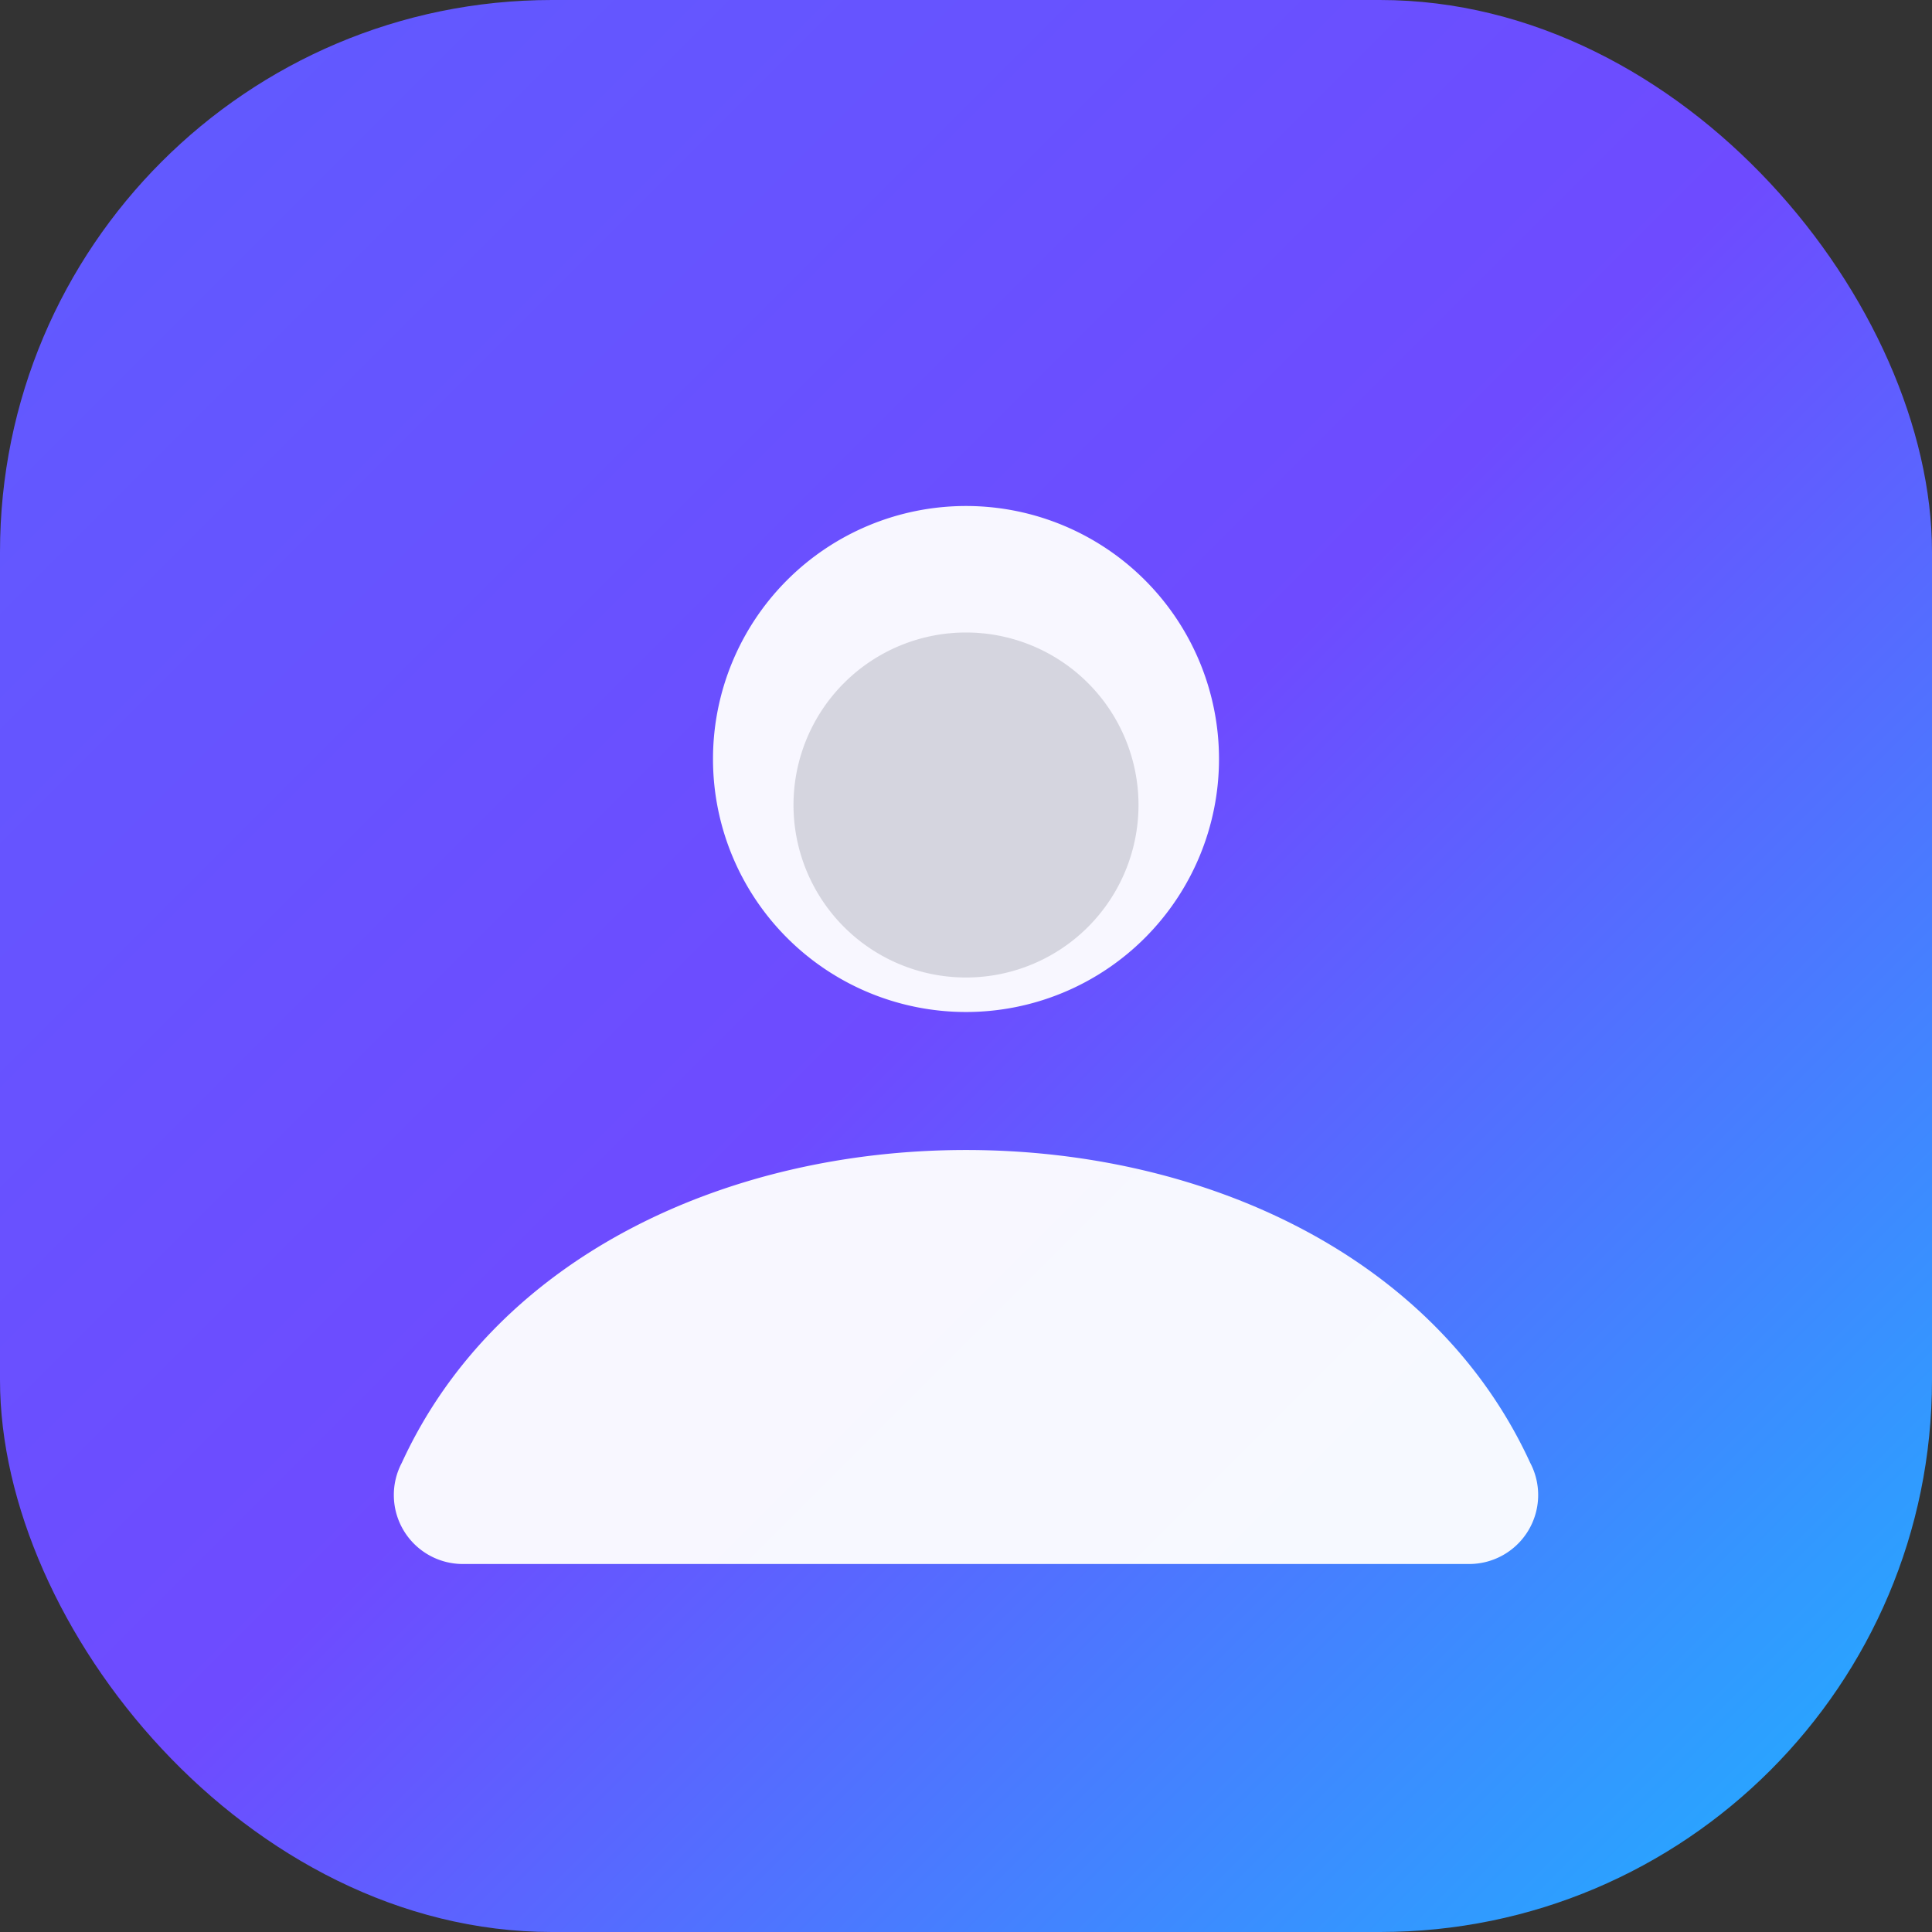 <svg xmlns="http://www.w3.org/2000/svg" width="84" height="84" viewBox="0 0 84 84" role="img" aria-labelledby="title desc">
  <rect x="0" y="0" width="84" height="84" fill="#333333" stroke="none"/>
  <title>WebmakerrPro Login Icon</title>
  <desc>Stylized login avatar in WebmakerrPro brand colors</desc>
  <defs>
    <linearGradient id="login-gradient" x1="0%" y1="0%" x2="100%" y2="100%">
      <stop offset="0%" stop-color="#5F5CFF" />
      <stop offset="50%" stop-color="#6E4BFF" />
      <stop offset="100%" stop-color="#1CB5FF" />
    </linearGradient>
  </defs>
  <rect width="84" height="84" rx="24" fill="url(#login-gradient)" />
  <path d="M42 22a11 11 0 1 1-11 11A11 11 0 0 1 42 22zm0 28c10.36 0 20.4 4.61 24.53 13.6A3 3 0 0 1 63.84 68H20.16a3 3 0 0 1-2.69-4.4C21.6 54.61 31.64 50 42 50z" fill="#FFFFFF" opacity="0.95" />
  <path d="M42 27.5a7.5 7.5 0 1 1-7.5 7.5 7.5 7.5 0 0 1 7.5-7.5z" fill="#0F172A" opacity="0.15" />
</svg>
